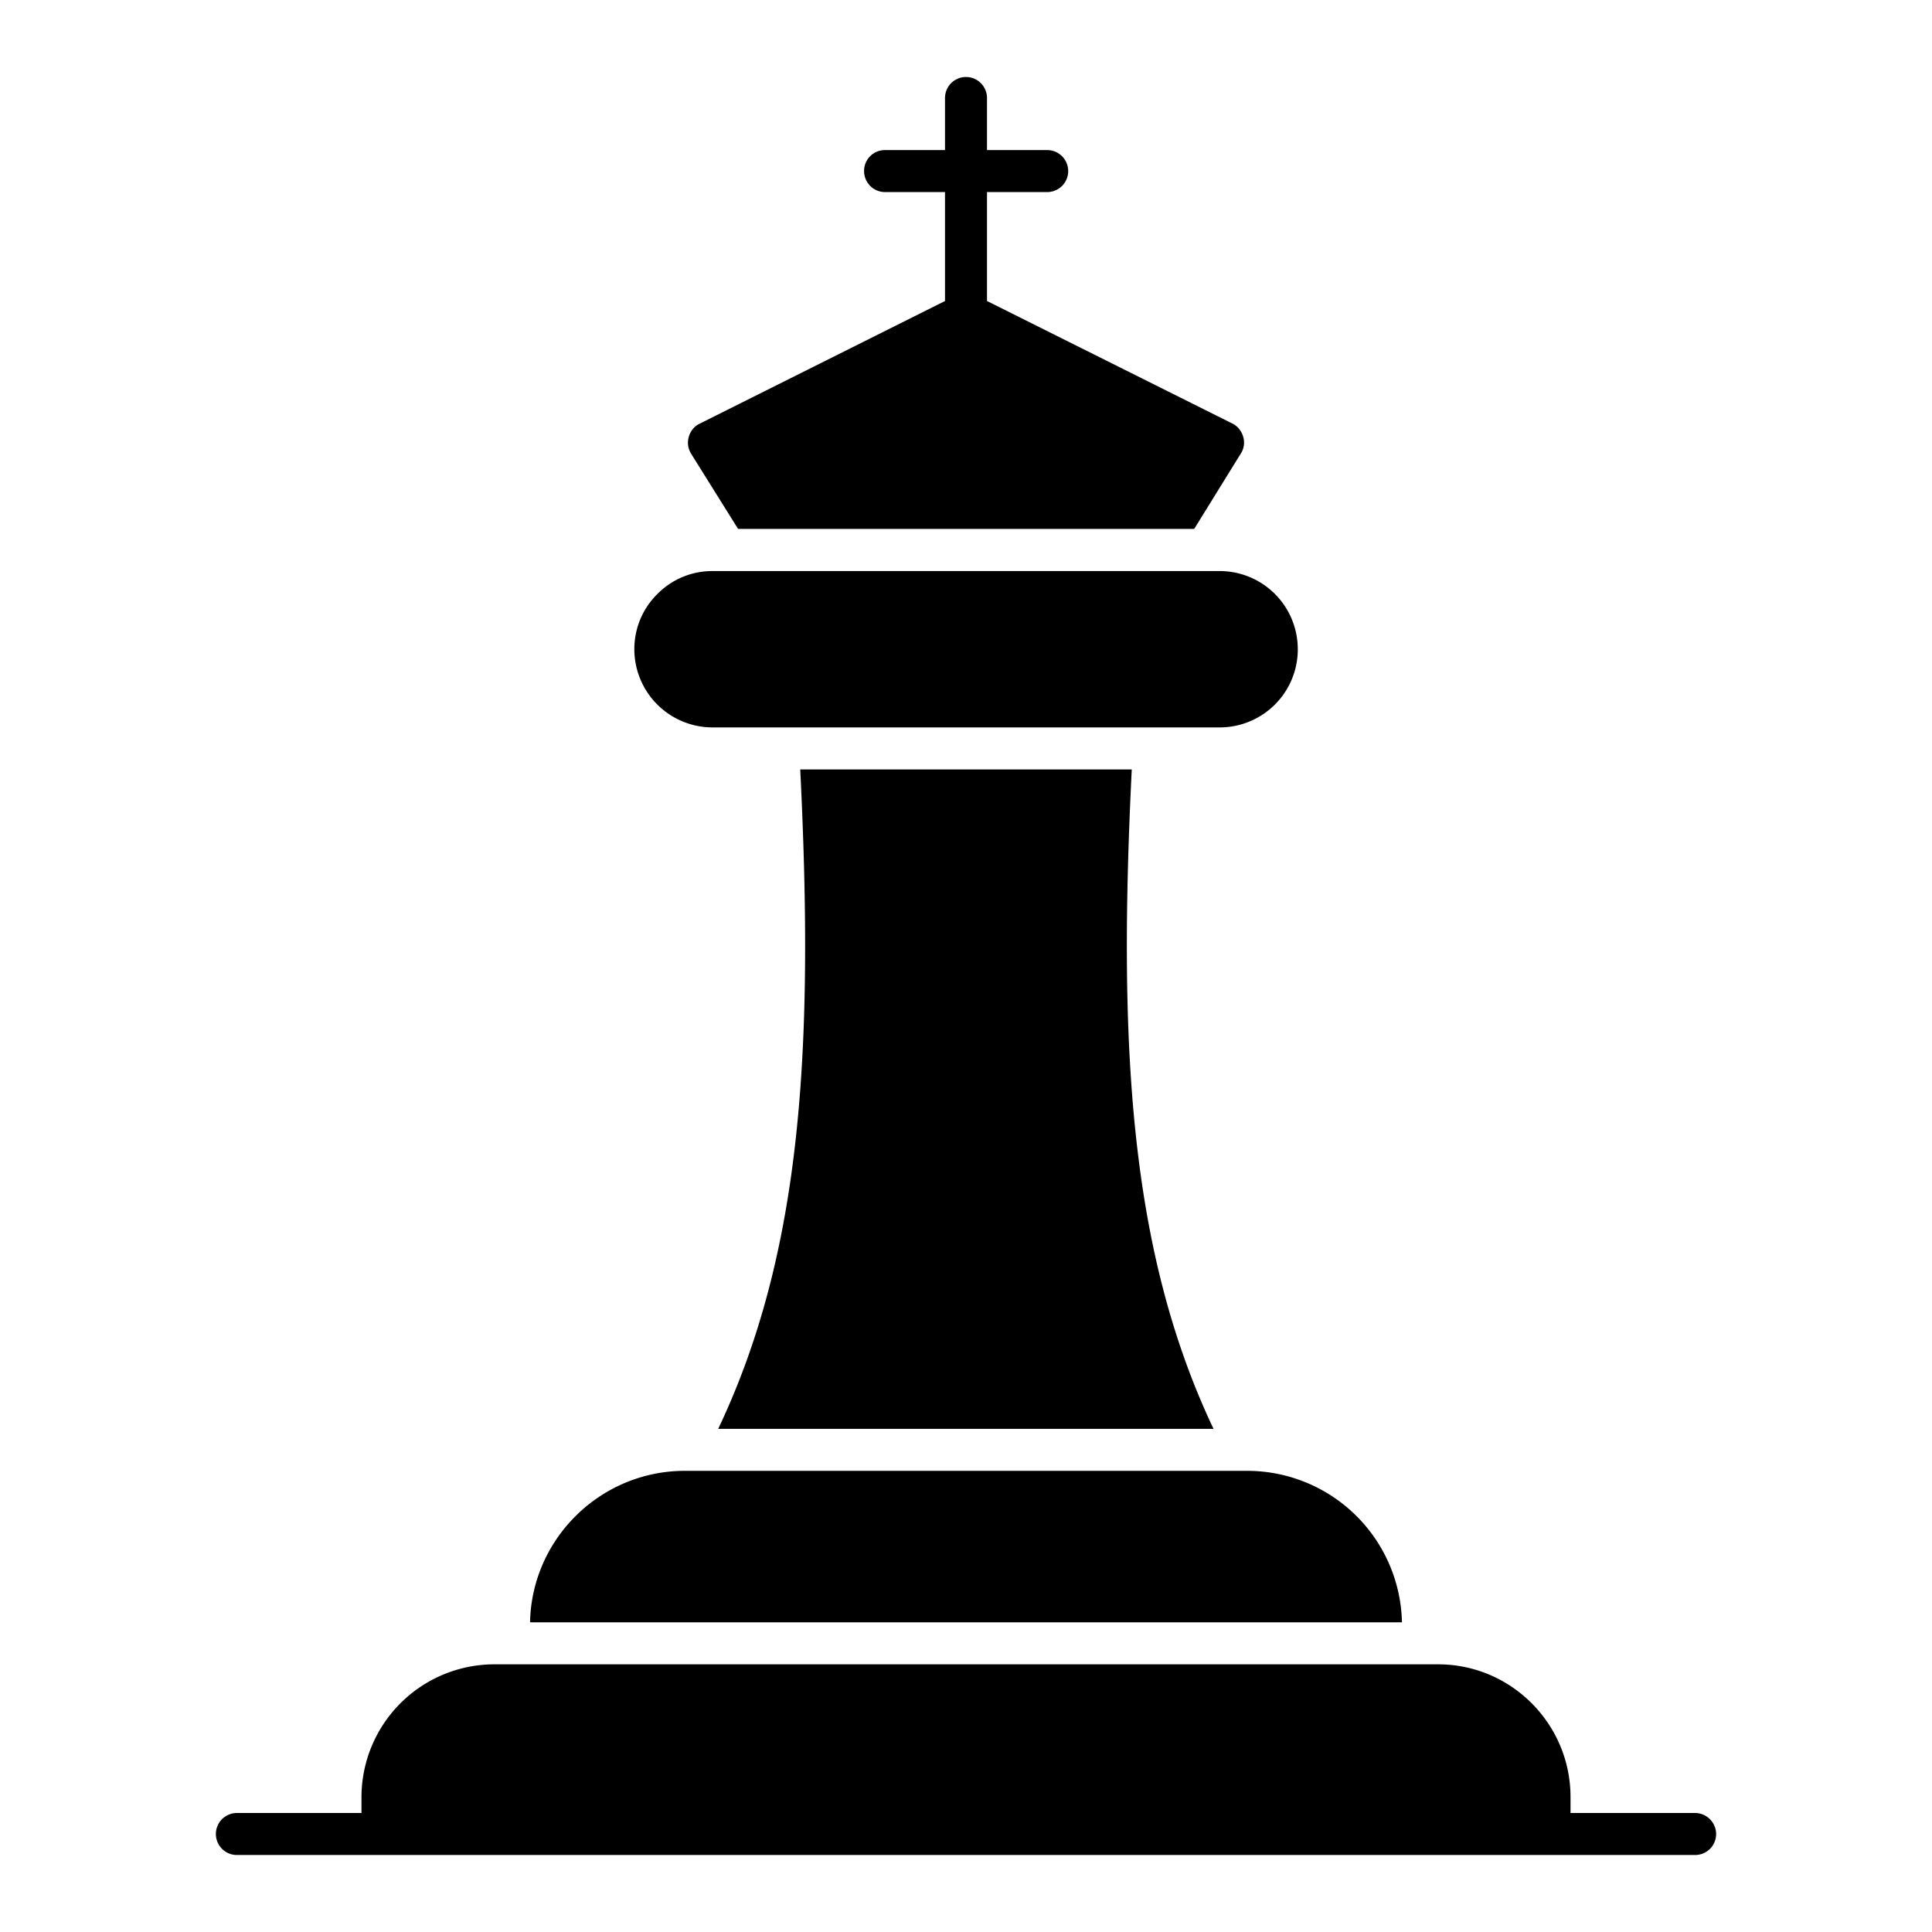 <svg xmlns="http://www.w3.org/2000/svg" viewBox="0 0 69 69" id="chess-king"><path d="m44.32 16.19-1.67 2.7H26.36l-1.68-2.69a.745.745 0 0 1-.08-.6c.06-.21.2-.38.39-.47l8.76-4.38V6.86h-2.14c-.42 0-.75-.34-.75-.75 0-.42.33-.75.75-.75h2.14V3.5a.749.749 0 1 1 1.5 0v1.86h2.15a.75.75 0 1 1 0 1.5h-2.15v3.89l8.77 4.38c.18.09.32.26.38.47.06.2.03.42-.08.59zm2.03 6.997a2.789 2.789 0 0 1-2.785 2.792H25.447a2.795 2.795 0 0 1-2.792-2.792c0-.766.31-1.468.821-1.97a2.747 2.747 0 0 1 1.97-.822h18.119a2.789 2.789 0 0 1 2.784 2.792zM61.29 65.5c0 .42-.34.75-.75.75H8.46a.749.749 0 1 1 0-1.5h4.45v-.57a4.75 4.75 0 0 1 4.74-4.74h33.71c2.61 0 4.73 2.13 4.73 4.74v.57h4.45c.41 0 .75.34.75.75zm-11.22-7.56H18.93c.06-2.99 2.52-5.41 5.53-5.41h20.08a5.53 5.53 0 0 1 5.53 5.41zm-24.42-6.91c3.01-6.33 3.42-13.64 2.93-23.55h11.84c-.49 9.9-.08 17.22 2.92 23.55H25.65z"></path></svg>